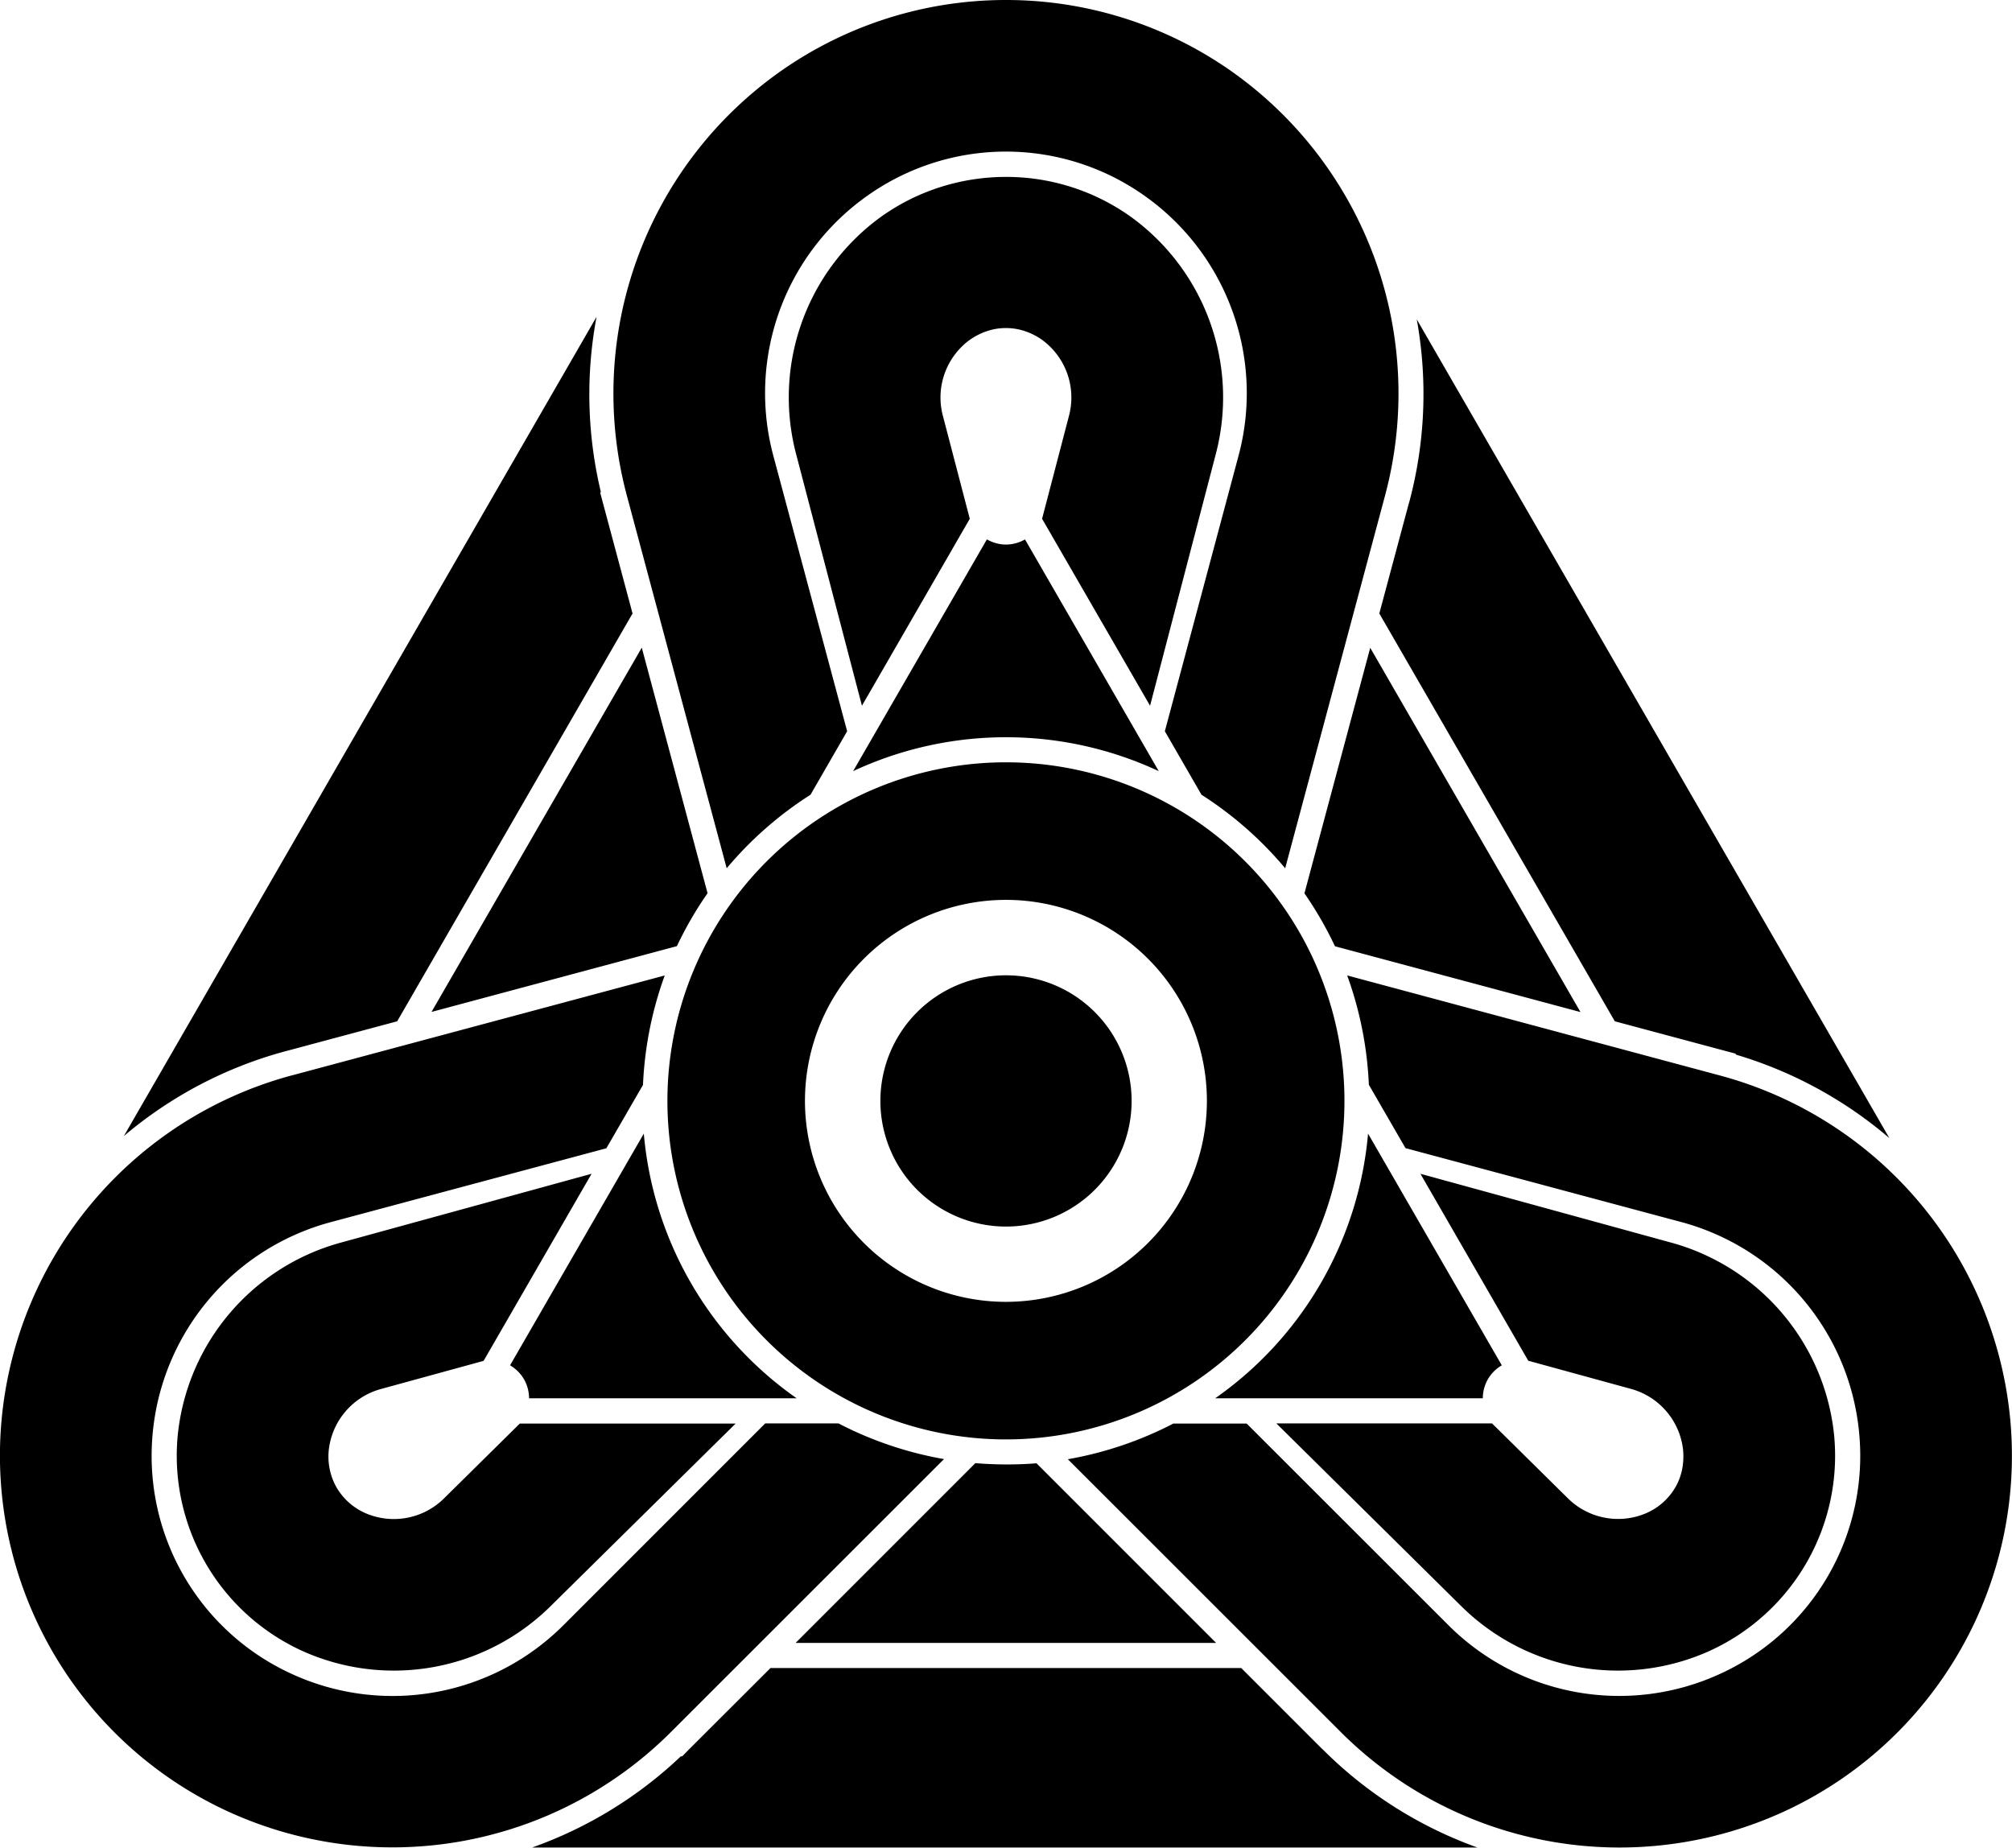 <svg xmlns="http://www.w3.org/2000/svg" viewBox="0 0 148.32 136.19"><path d="m376.52 17.98-9.86 17.08a26.65 26.65 0 0 1 22.53 0l-9.86-17.08a2.81 2.81 0 0 1-1.4.38 2.81 2.81 0 0 1-1.4-.38zm-33.75 63.31h19.73a26.65 26.65 0 0 1-11.27-19.51l-9.86 17.08a2.81 2.81 0 0 1 1.03 1.03 2.81 2.81 0 0 1 .37 1.4zm71.71-2.43-9.86-17.08a26.65 26.65 0 0 1-11.27 19.51h19.73a2.81 2.81 0 0 1 .37-1.4 2.81 2.81 0 0 1 1.03-1.03zM377.93-21.78a28.87 28.87 0 0 0-16.6 5.24 29.06 29.06 0 0 0-11.36 31.25l7.37 27.51a26.95 26.95 0 0 1 6.18-5.42l2.7-4.68-5.44-20.3a17.81 17.81 0 0 1 6.97-19.2 17.66 17.66 0 0 1 20.35 0 17.81 17.81 0 0 1 6.97 19.2l-5.43 20.3 2.7 4.68a26.96 26.96 0 0 1 6.17 5.42l7.37-27.5a29.06 29.06 0 0 0-11.35-31.26 28.87 28.87 0 0 0-16.6-5.24zm0 13.04c-3.25 0-6.5.99-9.24 2.96a16.43 16.43 0 0 0-6.23 17.48l4.85 18.54 7.95-13.78-1.98-7.58a5.26 5.26 0 0 1 1.94-5.58c.84-.6 1.77-.9 2.7-.9.94 0 1.88.3 2.71.9a5.26 5.26 0 0 1 1.94 5.58l-1.98 7.58 7.96 13.78 4.84-18.53a16.43 16.43 0 0 0-6.23-17.49 15.8 15.8 0 0 0-9.23-2.96zM347.73 1.6 312.9 61.96a30.8 30.8 0 0 1 11.9-6.25l.23-.06 8.02-2.15 17.35-30.06-2.2-8.21-.18-.68.04-.08a30.94 30.94 0 0 1-.32-12.86zm60.48.16a30.8 30.8 0 0 1-.54 13.42l-.07.24-2.15 8.02 17.36 30.06 8.21 2.2.68.18.05.08a30.94 30.94 0 0 1 11.3 6.15zm-57.13 24.2-15.5 26.85 18.09-4.85a26.8 26.8 0 0 1 2.26-3.9zm53.7.01-4.85 18.1a26.8 26.8 0 0 1 2.25 3.9l18.1 4.85zm-26.85 8.44a24.96 24.96 0 0 0-24.96 24.96 24.96 24.96 0 0 0 24.96 24.95 24.96 24.96 0 0 0 24.95-24.95 24.96 24.96 0 0 0-24.95-24.96zm0 10.14a14.82 14.82 0 0 1 14.81 14.82 14.82 14.82 0 0 1-14.81 14.81 14.82 14.82 0 0 1-14.82-14.81 14.82 14.82 0 0 1 14.82-14.82zm0 5.56a9.26 9.26 0 0 0-9.26 9.26 9.26 9.26 0 0 0 9.26 9.26 9.26 9.26 0 0 0 9.26-9.26 9.26 9.26 0 0 0-9.26-9.26zm25.15.01c.94 2.58 1.48 5.3 1.6 8.06l2.7 4.67 20.3 5.44a17.81 17.81 0 0 1 13.15 15.64 17.66 17.66 0 0 1-10.17 17.63A17.81 17.81 0 0 1 410.53 98l-14.86-14.85h-5.4a26.96 26.96 0 0 1-7.78 2.63l20.14 20.13a29.06 29.06 0 0 0 32.74 5.8 28.87 28.87 0 0 0 16.6-28.75 29.06 29.06 0 0 0-21.39-25.46zm-50.3 0-27.5 7.37h-.01a29.06 29.06 0 0 0-21.39 25.46 28.87 28.87 0 0 0 16.6 28.75 29.06 29.06 0 0 0 32.74-5.8l20.14-20.13a26.95 26.95 0 0 1-7.78-2.63h-5.4L345.32 98a17.81 17.81 0 0 1-20.12 3.57 17.66 17.66 0 0 1-10.18-17.63 17.81 17.81 0 0 1 13.15-15.64l20.3-5.44 2.7-4.67c.12-2.76.66-5.48 1.6-8.06zm-5.4 14.62-18.47 5.07a16.43 16.43 0 0 0-12.03 14.13 15.81 15.81 0 0 0 9.24 16 16.43 16.43 0 0 0 18.25-3.34L358 83.15h-15.91l-5.57 5.5a5.26 5.26 0 0 1-5.8 1.11 4.62 4.62 0 0 1-2.14-1.9 4.62 4.62 0 0 1-.57-2.79 5.26 5.26 0 0 1 3.86-4.47l7.55-2.07zm61.1 0 7.95 13.78 7.55 2.07a5.26 5.26 0 0 1 3.86 4.47c.1 1.03-.1 1.99-.57 2.8a4.62 4.62 0 0 1-2.13 1.89 5.26 5.26 0 0 1-5.8-1.1l-5.58-5.51h-15.9l13.62 13.46a16.43 16.43 0 0 0 18.25 3.34 15.81 15.81 0 0 0 9.24-16 16.43 16.43 0 0 0-12.02-14.13zm-32.81 21.33-13.25 13.25h31l-13.24-13.24c-1.5.12-3.02.11-4.51-.01zm19.6 15.1h-34.7l-6.02 6.01-.49.5h-.1A30.94 30.94 0 0 1 343 114.4h69.68a30.8 30.8 0 0 1-11.35-7.18l-.18-.17z" transform="translate(-303.77 21.78)"/></svg>
